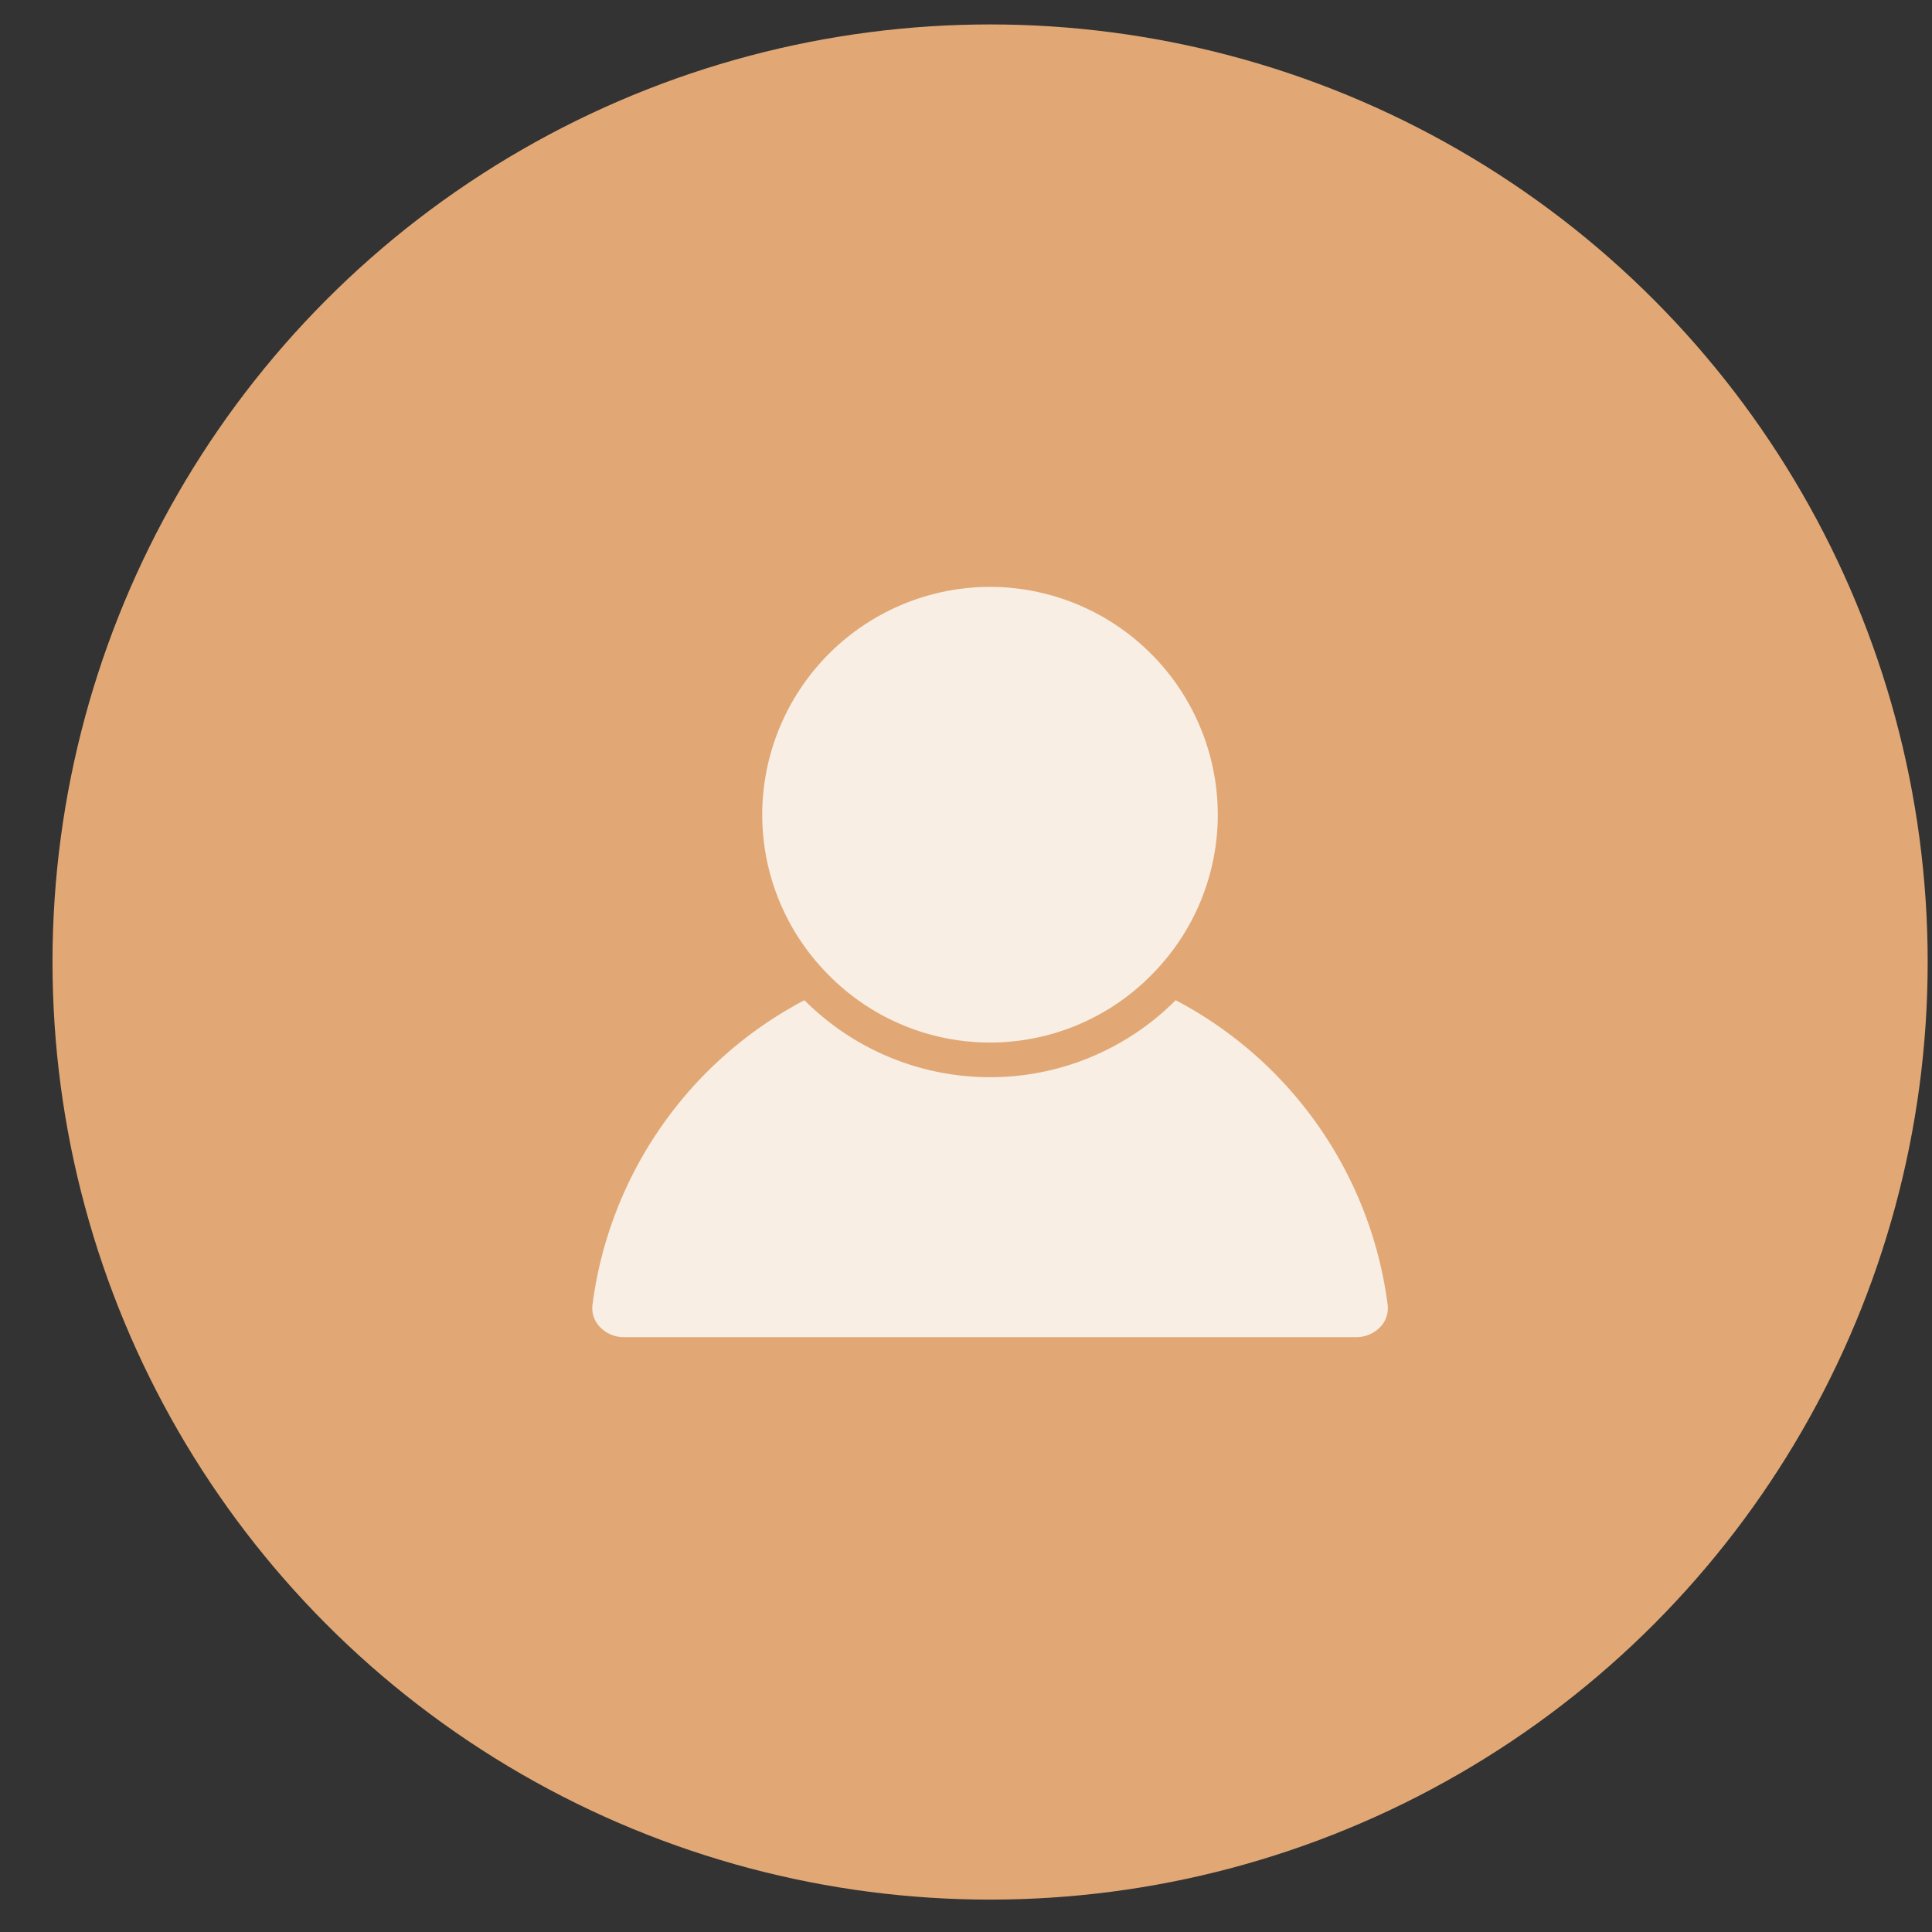 <svg width="34" height="34" viewBox="0 0 34 34" fill="none" xmlns="http://www.w3.org/2000/svg"><rect x="0" y="0" width="34" height="34" fill="#333333" stroke="none"/><circle cx="17.424" cy="16.93" r="16.5" fill="#E1A875"/><g opacity=".8" fill="#fff" clip-path="url(#a)"><path d="M10.985 23.532h12.878c.172 0 .332-.07.44-.193a.474.474 0 0 0 .117-.38 7.084 7.084 0 0 0-3.73-5.357 4.608 4.608 0 0 1-3.266 1.355 4.608 4.608 0 0 1-3.267-1.355 7.083 7.083 0 0 0-3.73 5.358.475.475 0 0 0 .118.379.584.584 0 0 0 .44.193z"/><path d="M14.521 17.095a3.988 3.988 0 0 0 5.803 0 3.99 3.99 0 0 0 1.107-2.758 4.014 4.014 0 0 0-4.008-4.009 4.014 4.014 0 0 0-4.009 4.009 3.99 3.99 0 0 0 1.107 2.758z"/></g><defs><clipPath id="a"><path fill="#fff" transform="translate(10.424 9.93)" d="M0 0h14v14H0z"/></clipPath></defs></svg>